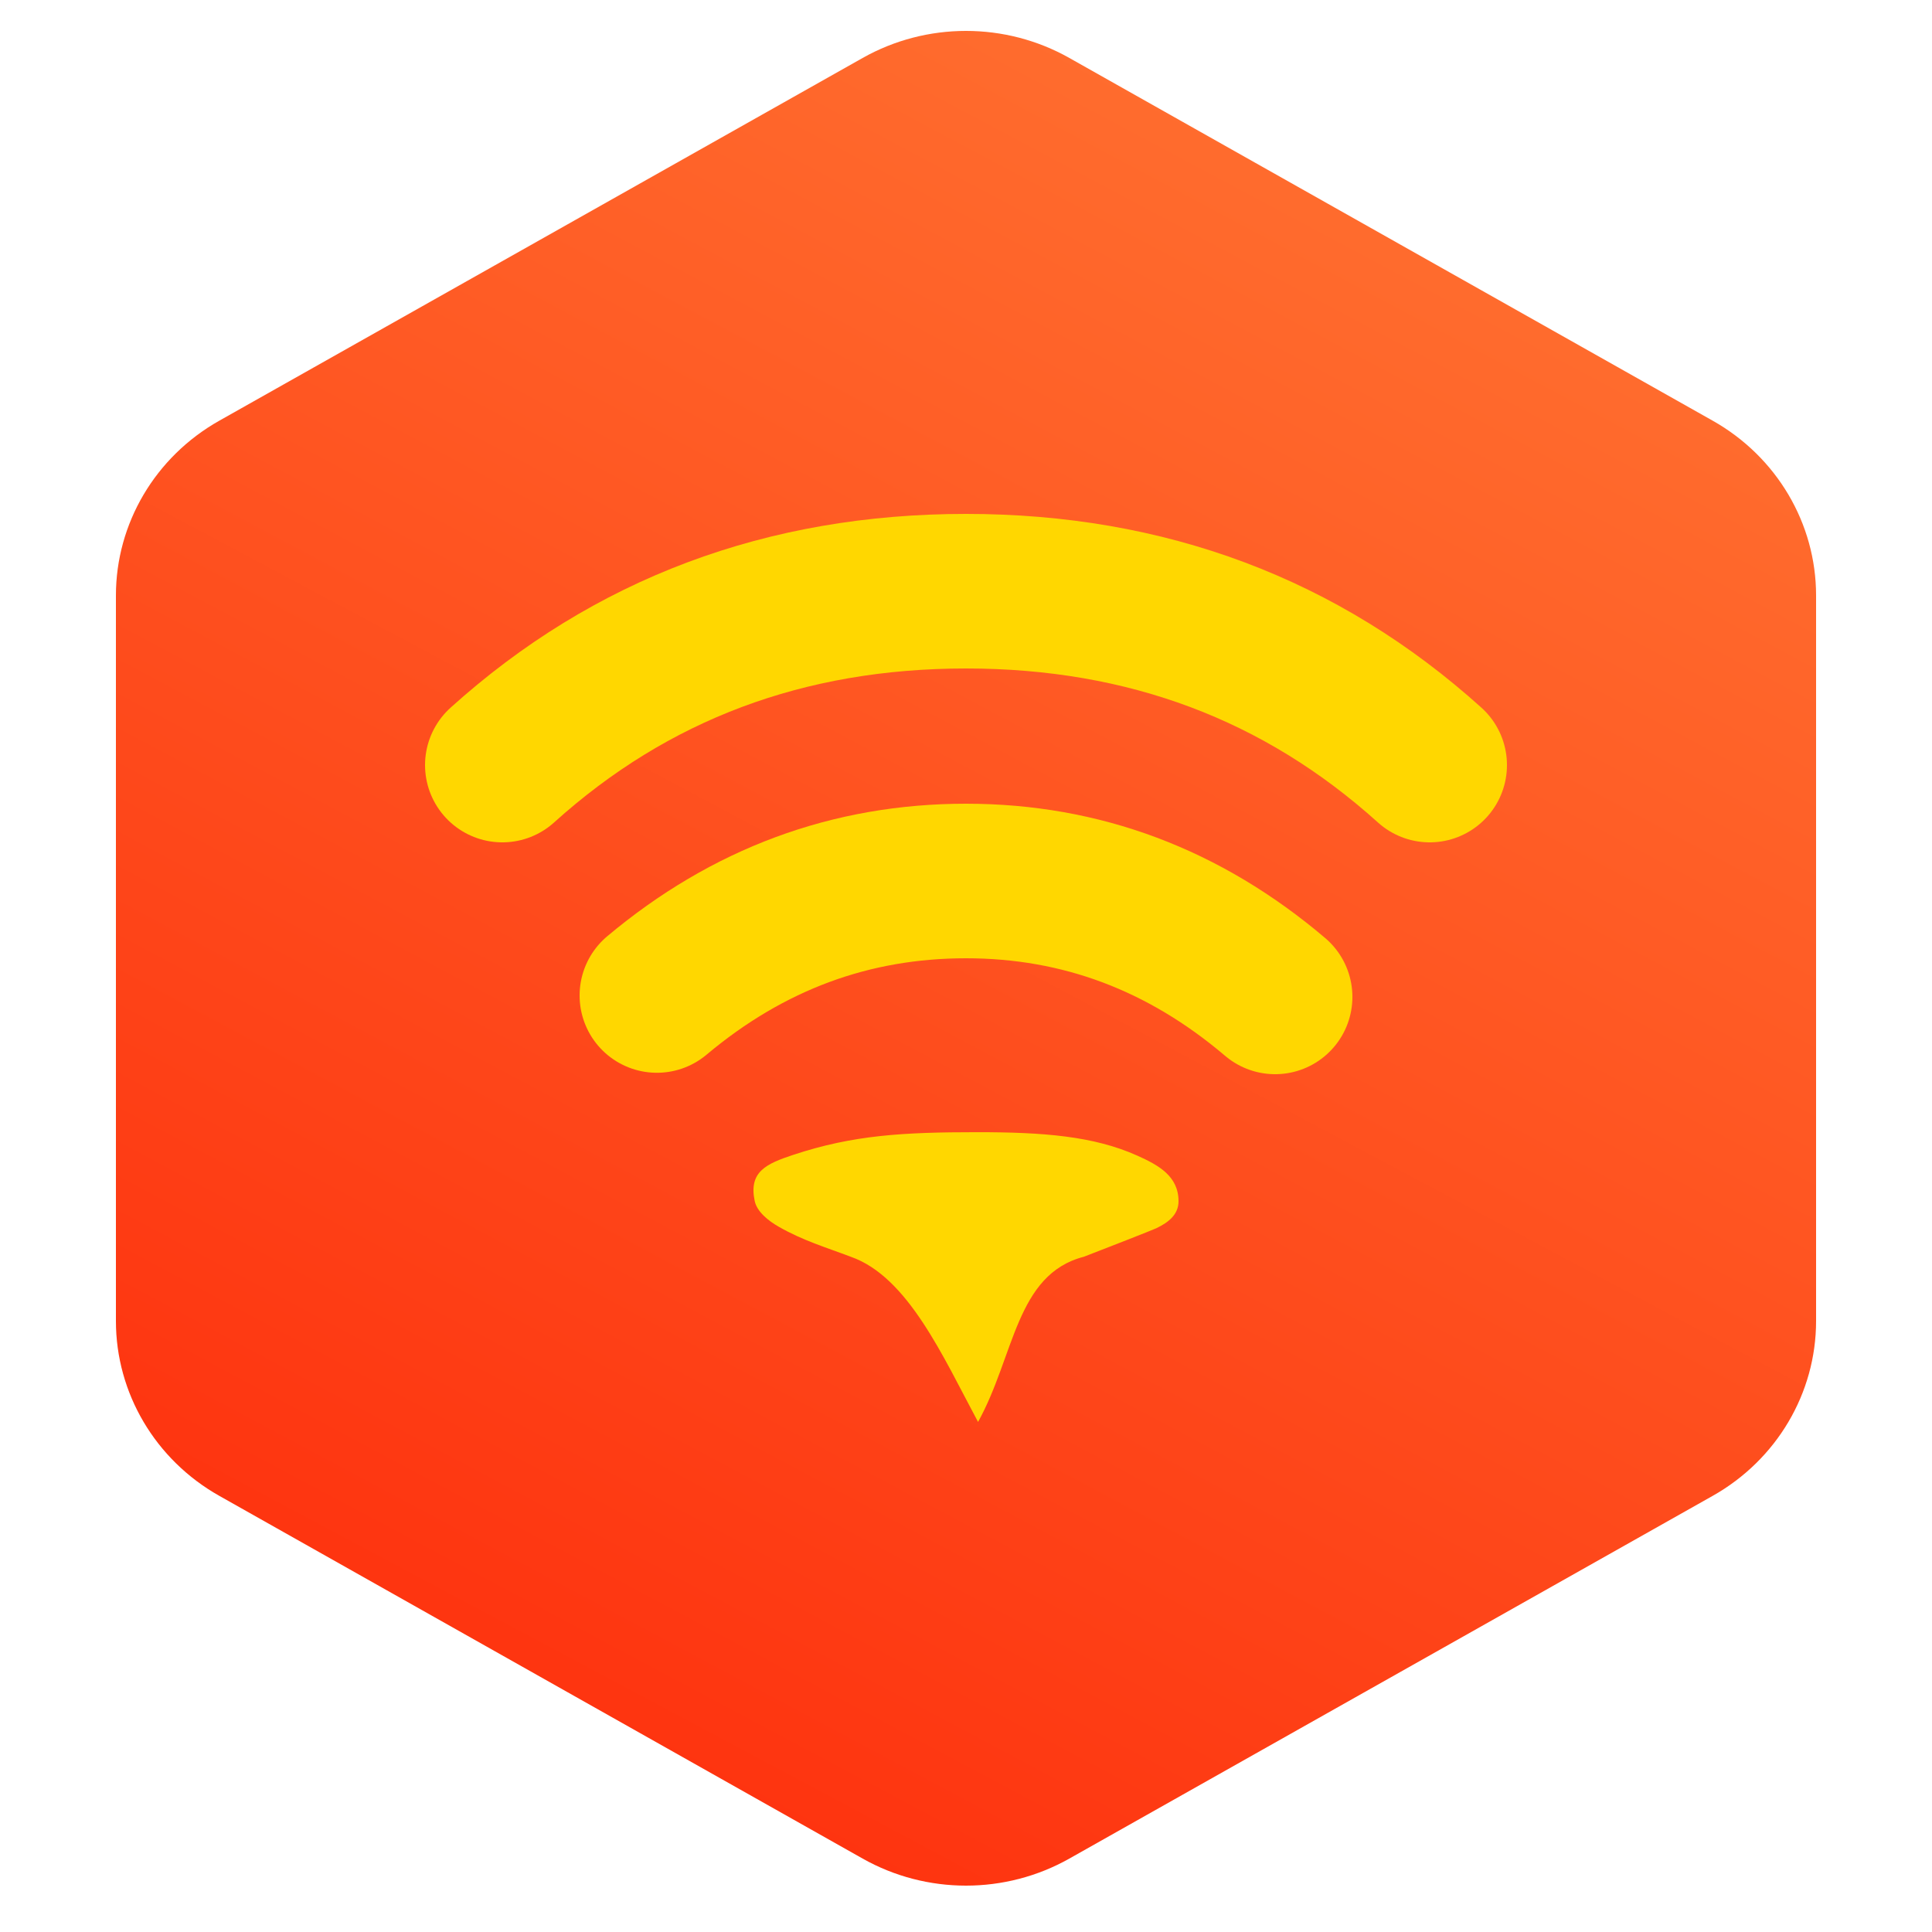 <?xml version="1.0" encoding="UTF-8"?>
<svg width="1000px" height="1000px" viewBox="0 0 1000 1000" version="1.1" xmlns="http://www.w3.org/2000/svg" xmlns:xlink="http://www.w3.org/1999/xlink">
    <!-- Generator: Sketch 50.2 (55047) - http://www.bohemiancoding.com/sketch -->
    <title>Artboard 2</title>
    <desc>Created with Sketch.</desc>
    <defs>
        <linearGradient x1="28.137%" y1="100%" x2="76.114%" y2="0%" id="linearGradient-1">
            <stop stop-color="#FE2F0D" offset="0%"></stop>
            <stop stop-color="#FF7231" offset="100%"></stop>
        </linearGradient>
    </defs>
    <g id="Artboard-2" stroke="none" stroke-width="1" fill="none" fill-rule="evenodd">
        <polygon id="Rectangle" points="0 -4 1000 -4 1000 996 0 996"></polygon>
        <g id="logo4-copy-2" transform="translate(60, 16)">
            <g id="5-copy">
                <path d="M53.481,201.767 L386.519,13.994 C419.613,-4.665 460.387,-4.665 493.481,13.994 L826.519,201.767 C859.613,220.426 880,254.909 880,292.227 L880,667.773 C880,705.091 859.613,739.574 826.519,758.233 L493.481,946.006 C460.387,964.665 419.613,964.665 386.519,946.006 L53.481,758.233 C20.387,739.574 3.04003533e-13,705.091 3.04003533e-13,667.773 L0,292.227 C0,254.909 20.387,220.426 53.481,201.767 Z" id="Polygon" fill="url(#linearGradient-1)"></path>
                <g id="Group" transform="translate(200, 290)">
                    <path d="M80,209.262 C127.096,169.754 180.429,150 240,150 C299.571,150 352.904,170 400,210" id="Path-65" stroke="#FFD700" stroke-width="80" stroke-linecap="round"></path>
                    <path d="M0,90 C66.545,30 146.545,2.14593489e-15 240,0 C333.455,0 413.455,30 480,90" id="Path-65" stroke="#FFD700" stroke-width="80" stroke-linecap="round"></path>
                    <path d="M150.69,291.713 C181.583,281.517 207.328,280.016 245.767,280.016 C279.882,280.016 306.088,282 328.733,292.183 C339.57,297.057 350,302.718 350,315.751 C350,322.631 344.864,326.673 338.589,329.7 C336.596,330.661 311.657,340.393 300.995,344.496 C265.817,353.567 265.123,395.958 246.234,430 C227.974,395.939 209.89,354.833 180.352,344.496 C167.198,339.506 155.819,336.219 143.063,328.954 C137.645,325.868 131.772,321.145 130.622,315.594 C127.51,300.578 136.367,296.441 150.69,291.713 Z" id="Path-68" fill="#FFD700"></path>
                </g>
            </g>
        </g>
    </g>
</svg>